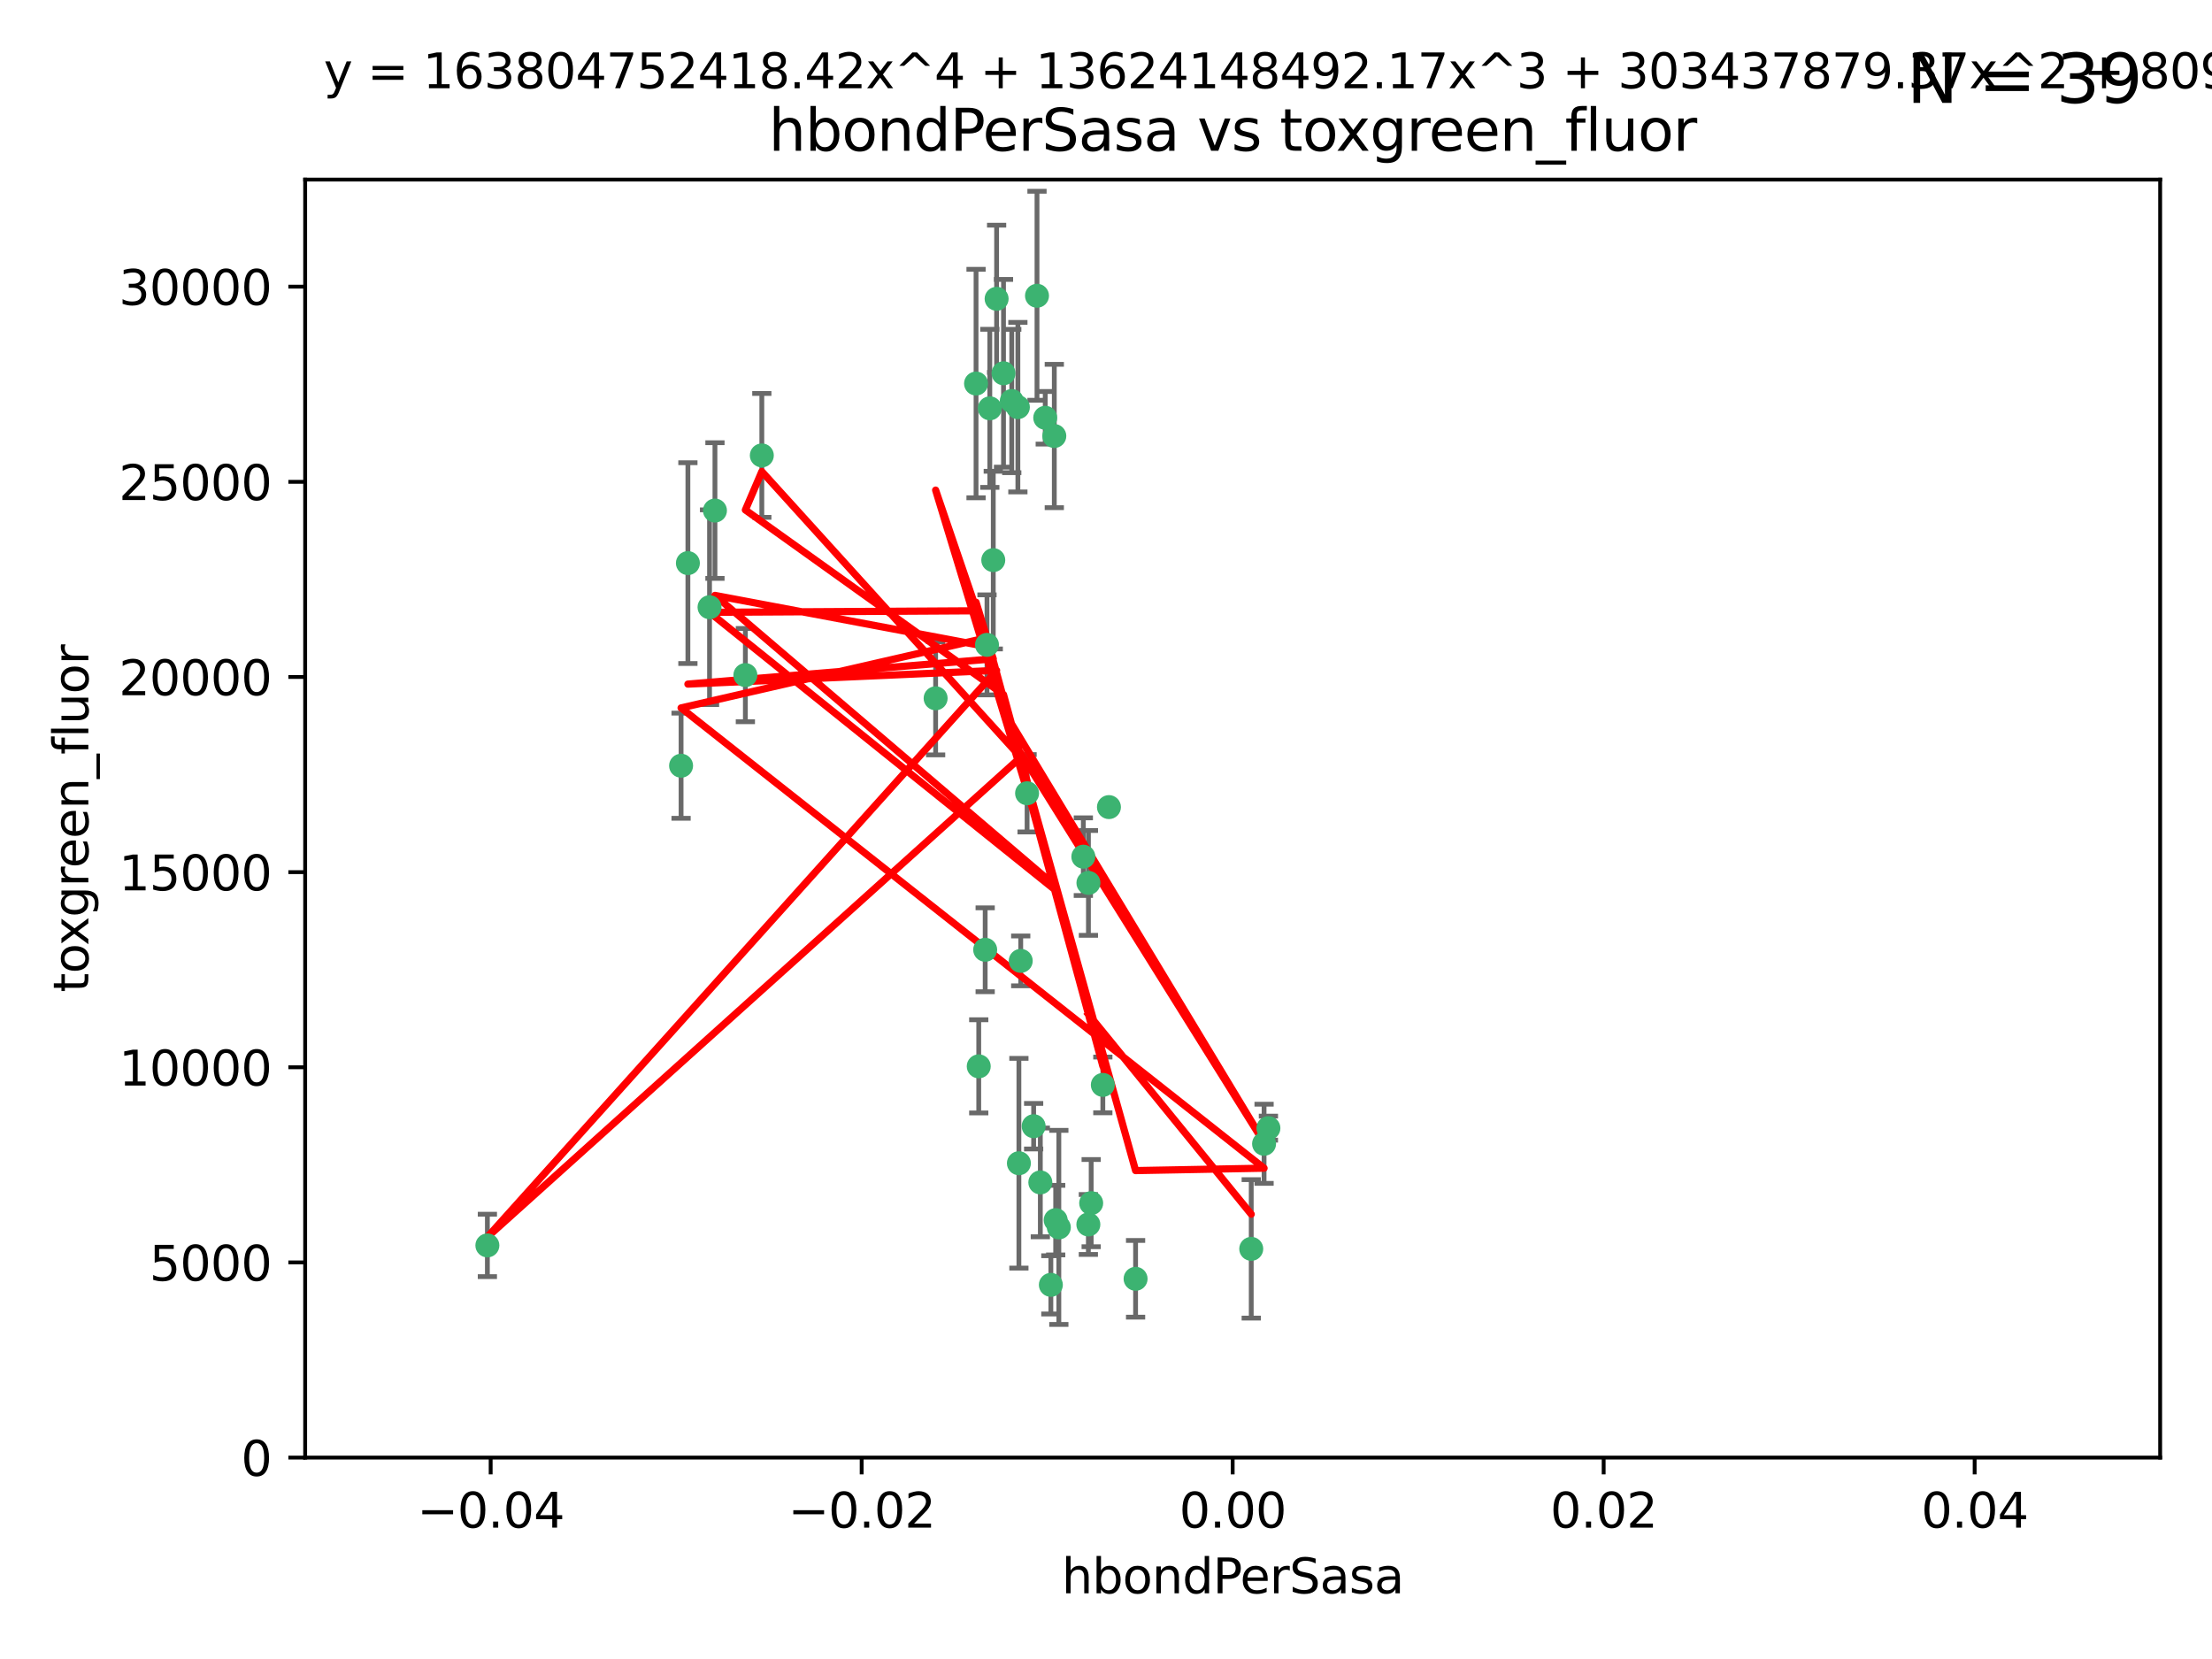<?xml version="1.0" encoding="utf-8" standalone="no"?>
<!DOCTYPE svg PUBLIC "-//W3C//DTD SVG 1.1//EN"
  "http://www.w3.org/Graphics/SVG/1.1/DTD/svg11.dtd">
<svg xmlns:xlink="http://www.w3.org/1999/xlink" width="460.8pt" height="345.6pt" viewBox="0 0 460.8 345.6" xmlns="http://www.w3.org/2000/svg" version="1.1">
 <defs>
  <style type="text/css">*{stroke-linejoin: round; stroke-linecap: butt}</style>
 </defs>
 <g id="figure_1">
  <g id="patch_1">
   <path d="M 0 345.6 
L 460.8 345.6 
L 460.8 0 
L 0 0 
z
" style="fill: #ffffff"/>
  </g>
  <g id="axes_1">
   <g id="patch_2">
    <path d="M 63.571 303.64 
L 450 303.64 
L 450 37.411 
L 63.571 37.411 
z
" style="fill: #ffffff"/>
   </g>
   <g id="PathCollection_1">
    <defs>
     <path id="m7dda0ffc7c" d="M 0 1.118 
C 0.297 1.118 0.581 1 0.791 0.791 
C 1 0.581 1.118 0.297 1.118 0 
C 1.118 -0.297 1 -0.581 0.791 -0.791 
C 0.581 -1 0.297 -1.118 0 -1.118 
C -0.297 -1.118 -0.581 -1 -0.791 -0.791 
C -1 -0.581 -1.118 -0.297 -1.118 0 
C -1.118 0.297 -1 0.581 -0.791 0.791 
C -0.581 1 -0.297 1.118 0 1.118 
z
" style="stroke: #3cb371"/>
    </defs>
    <g clip-path="url(#pcea9baaccf)">
     <use xlink:href="#m7dda0ffc7c" x="216.026" y="61.614" style="fill: #3cb371; stroke: #3cb371"/>
     <use xlink:href="#m7dda0ffc7c" x="219.631" y="90.829" style="fill: #3cb371; stroke: #3cb371"/>
     <use xlink:href="#m7dda0ffc7c" x="148.938" y="106.358" style="fill: #3cb371; stroke: #3cb371"/>
     <use xlink:href="#m7dda0ffc7c" x="206.196" y="85.062" style="fill: #3cb371; stroke: #3cb371"/>
     <use xlink:href="#m7dda0ffc7c" x="203.329" y="79.9" style="fill: #3cb371; stroke: #3cb371"/>
     <use xlink:href="#m7dda0ffc7c" x="217.743" y="87.031" style="fill: #3cb371; stroke: #3cb371"/>
     <use xlink:href="#m7dda0ffc7c" x="194.909" y="145.468" style="fill: #3cb371; stroke: #3cb371"/>
     <use xlink:href="#m7dda0ffc7c" x="206.916" y="116.682" style="fill: #3cb371; stroke: #3cb371"/>
     <use xlink:href="#m7dda0ffc7c" x="143.302" y="117.306" style="fill: #3cb371; stroke: #3cb371"/>
     <use xlink:href="#m7dda0ffc7c" x="207.613" y="62.244" style="fill: #3cb371; stroke: #3cb371"/>
     <use xlink:href="#m7dda0ffc7c" x="101.53" y="259.442" style="fill: #3cb371; stroke: #3cb371"/>
     <use xlink:href="#m7dda0ffc7c" x="212.637" y="200.168" style="fill: #3cb371; stroke: #3cb371"/>
     <use xlink:href="#m7dda0ffc7c" x="158.702" y="94.872" style="fill: #3cb371; stroke: #3cb371"/>
     <use xlink:href="#m7dda0ffc7c" x="155.275" y="140.634" style="fill: #3cb371; stroke: #3cb371"/>
     <use xlink:href="#m7dda0ffc7c" x="209.049" y="77.763" style="fill: #3cb371; stroke: #3cb371"/>
     <use xlink:href="#m7dda0ffc7c" x="213.96" y="165.251" style="fill: #3cb371; stroke: #3cb371"/>
     <use xlink:href="#m7dda0ffc7c" x="212.043" y="84.817" style="fill: #3cb371; stroke: #3cb371"/>
     <use xlink:href="#m7dda0ffc7c" x="210.768" y="83.54" style="fill: #3cb371; stroke: #3cb371"/>
     <use xlink:href="#m7dda0ffc7c" x="264.233" y="235.012" style="fill: #3cb371; stroke: #3cb371"/>
     <use xlink:href="#m7dda0ffc7c" x="212.255" y="242.324" style="fill: #3cb371; stroke: #3cb371"/>
     <use xlink:href="#m7dda0ffc7c" x="229.741" y="226.007" style="fill: #3cb371; stroke: #3cb371"/>
     <use xlink:href="#m7dda0ffc7c" x="205.231" y="197.854" style="fill: #3cb371; stroke: #3cb371"/>
     <use xlink:href="#m7dda0ffc7c" x="227.312" y="250.635" style="fill: #3cb371; stroke: #3cb371"/>
     <use xlink:href="#m7dda0ffc7c" x="225.679" y="178.461" style="fill: #3cb371; stroke: #3cb371"/>
     <use xlink:href="#m7dda0ffc7c" x="203.89" y="222.137" style="fill: #3cb371; stroke: #3cb371"/>
     <use xlink:href="#m7dda0ffc7c" x="147.809" y="126.494" style="fill: #3cb371; stroke: #3cb371"/>
     <use xlink:href="#m7dda0ffc7c" x="219.919" y="254.176" style="fill: #3cb371; stroke: #3cb371"/>
     <use xlink:href="#m7dda0ffc7c" x="216.72" y="246.318" style="fill: #3cb371; stroke: #3cb371"/>
     <use xlink:href="#m7dda0ffc7c" x="218.913" y="267.658" style="fill: #3cb371; stroke: #3cb371"/>
     <use xlink:href="#m7dda0ffc7c" x="205.609" y="134.337" style="fill: #3cb371; stroke: #3cb371"/>
     <use xlink:href="#m7dda0ffc7c" x="141.881" y="159.514" style="fill: #3cb371; stroke: #3cb371"/>
     <use xlink:href="#m7dda0ffc7c" x="263.33" y="238.271" style="fill: #3cb371; stroke: #3cb371"/>
     <use xlink:href="#m7dda0ffc7c" x="236.564" y="266.399" style="fill: #3cb371; stroke: #3cb371"/>
     <use xlink:href="#m7dda0ffc7c" x="215.327" y="234.61" style="fill: #3cb371; stroke: #3cb371"/>
     <use xlink:href="#m7dda0ffc7c" x="231.013" y="168.134" style="fill: #3cb371; stroke: #3cb371"/>
     <use xlink:href="#m7dda0ffc7c" x="220.577" y="255.69" style="fill: #3cb371; stroke: #3cb371"/>
     <use xlink:href="#m7dda0ffc7c" x="226.725" y="255.08" style="fill: #3cb371; stroke: #3cb371"/>
     <use xlink:href="#m7dda0ffc7c" x="260.656" y="260.159" style="fill: #3cb371; stroke: #3cb371"/>
     <use xlink:href="#m7dda0ffc7c" x="226.74" y="183.926" style="fill: #3cb371; stroke: #3cb371"/>
    </g>
   </g>
   <g id="matplotlib.axis_1">
    <g id="xtick_1">
     <g id="line2d_1">
      <defs>
       <path id="m7c6b066ab9" d="M 0 0 
L 0 3.5 
" style="stroke: #000000; stroke-width: 0.8"/>
      </defs>
      <g>
       <use xlink:href="#m7c6b066ab9" x="102.214" y="303.64" style="stroke: #000000; stroke-width: 0.8"/>
      </g>
     </g>
     <g id="text_1">
      <!-- −0.04 -->
      <g transform="translate(86.891 318.238)scale(0.1 -0.1)">
       <defs>
        <path id="DejaVuSans-2212" d="M 678 2272 
L 4684 2272 
L 4684 1741 
L 678 1741 
L 678 2272 
z
" transform="scale(0.016)"/>
        <path id="DejaVuSans-30" d="M 2034 4250 
Q 1547 4250 1301 3770 
Q 1056 3291 1056 2328 
Q 1056 1369 1301 889 
Q 1547 409 2034 409 
Q 2525 409 2770 889 
Q 3016 1369 3016 2328 
Q 3016 3291 2770 3770 
Q 2525 4250 2034 4250 
z
M 2034 4750 
Q 2819 4750 3233 4129 
Q 3647 3509 3647 2328 
Q 3647 1150 3233 529 
Q 2819 -91 2034 -91 
Q 1250 -91 836 529 
Q 422 1150 422 2328 
Q 422 3509 836 4129 
Q 1250 4750 2034 4750 
z
" transform="scale(0.016)"/>
        <path id="DejaVuSans-2e" d="M 684 794 
L 1344 794 
L 1344 0 
L 684 0 
L 684 794 
z
" transform="scale(0.016)"/>
        <path id="DejaVuSans-34" d="M 2419 4116 
L 825 1625 
L 2419 1625 
L 2419 4116 
z
M 2253 4666 
L 3047 4666 
L 3047 1625 
L 3713 1625 
L 3713 1100 
L 3047 1100 
L 3047 0 
L 2419 0 
L 2419 1100 
L 313 1100 
L 313 1709 
L 2253 4666 
z
" transform="scale(0.016)"/>
       </defs>
       <use xlink:href="#DejaVuSans-2212"/>
       <use xlink:href="#DejaVuSans-30" x="83.789"/>
       <use xlink:href="#DejaVuSans-2e" x="147.412"/>
       <use xlink:href="#DejaVuSans-30" x="179.199"/>
       <use xlink:href="#DejaVuSans-34" x="242.822"/>
      </g>
     </g>
    </g>
    <g id="xtick_2">
     <g id="line2d_2">
      <g>
       <use xlink:href="#m7c6b066ab9" x="179.5" y="303.64" style="stroke: #000000; stroke-width: 0.8"/>
      </g>
     </g>
     <g id="text_2">
      <!-- −0.02 -->
      <g transform="translate(164.177 318.238)scale(0.1 -0.1)">
       <defs>
        <path id="DejaVuSans-32" d="M 1228 531 
L 3431 531 
L 3431 0 
L 469 0 
L 469 531 
Q 828 903 1448 1529 
Q 2069 2156 2228 2338 
Q 2531 2678 2651 2914 
Q 2772 3150 2772 3378 
Q 2772 3750 2511 3984 
Q 2250 4219 1831 4219 
Q 1534 4219 1204 4116 
Q 875 4013 500 3803 
L 500 4441 
Q 881 4594 1212 4672 
Q 1544 4750 1819 4750 
Q 2544 4750 2975 4387 
Q 3406 4025 3406 3419 
Q 3406 3131 3298 2873 
Q 3191 2616 2906 2266 
Q 2828 2175 2409 1742 
Q 1991 1309 1228 531 
z
" transform="scale(0.016)"/>
       </defs>
       <use xlink:href="#DejaVuSans-2212"/>
       <use xlink:href="#DejaVuSans-30" x="83.789"/>
       <use xlink:href="#DejaVuSans-2e" x="147.412"/>
       <use xlink:href="#DejaVuSans-30" x="179.199"/>
       <use xlink:href="#DejaVuSans-32" x="242.822"/>
      </g>
     </g>
    </g>
    <g id="xtick_3">
     <g id="line2d_3">
      <g>
       <use xlink:href="#m7c6b066ab9" x="256.786" y="303.64" style="stroke: #000000; stroke-width: 0.8"/>
      </g>
     </g>
     <g id="text_3">
      <!-- 0.00 -->
      <g transform="translate(245.653 318.238)scale(0.1 -0.1)">
       <use xlink:href="#DejaVuSans-30"/>
       <use xlink:href="#DejaVuSans-2e" x="63.623"/>
       <use xlink:href="#DejaVuSans-30" x="95.41"/>
       <use xlink:href="#DejaVuSans-30" x="159.033"/>
      </g>
     </g>
    </g>
    <g id="xtick_4">
     <g id="line2d_4">
      <g>
       <use xlink:href="#m7c6b066ab9" x="334.071" y="303.64" style="stroke: #000000; stroke-width: 0.8"/>
      </g>
     </g>
     <g id="text_4">
      <!-- 0.02 -->
      <g transform="translate(322.939 318.238)scale(0.1 -0.1)">
       <use xlink:href="#DejaVuSans-30"/>
       <use xlink:href="#DejaVuSans-2e" x="63.623"/>
       <use xlink:href="#DejaVuSans-30" x="95.41"/>
       <use xlink:href="#DejaVuSans-32" x="159.033"/>
      </g>
     </g>
    </g>
    <g id="xtick_5">
     <g id="line2d_5">
      <g>
       <use xlink:href="#m7c6b066ab9" x="411.357" y="303.64" style="stroke: #000000; stroke-width: 0.8"/>
      </g>
     </g>
     <g id="text_5">
      <!-- 0.04 -->
      <g transform="translate(400.224 318.238)scale(0.1 -0.1)">
       <use xlink:href="#DejaVuSans-30"/>
       <use xlink:href="#DejaVuSans-2e" x="63.623"/>
       <use xlink:href="#DejaVuSans-30" x="95.41"/>
       <use xlink:href="#DejaVuSans-34" x="159.033"/>
      </g>
     </g>
    </g>
    <g id="text_6">
     <!-- hbondPerSasa -->
     <g transform="translate(221.168 331.917)scale(0.1 -0.1)">
      <defs>
       <path id="DejaVuSans-68" d="M 3513 2113 
L 3513 0 
L 2938 0 
L 2938 2094 
Q 2938 2591 2744 2837 
Q 2550 3084 2163 3084 
Q 1697 3084 1428 2787 
Q 1159 2491 1159 1978 
L 1159 0 
L 581 0 
L 581 4863 
L 1159 4863 
L 1159 2956 
Q 1366 3272 1645 3428 
Q 1925 3584 2291 3584 
Q 2894 3584 3203 3211 
Q 3513 2838 3513 2113 
z
" transform="scale(0.016)"/>
       <path id="DejaVuSans-62" d="M 3116 1747 
Q 3116 2381 2855 2742 
Q 2594 3103 2138 3103 
Q 1681 3103 1420 2742 
Q 1159 2381 1159 1747 
Q 1159 1113 1420 752 
Q 1681 391 2138 391 
Q 2594 391 2855 752 
Q 3116 1113 3116 1747 
z
M 1159 2969 
Q 1341 3281 1617 3432 
Q 1894 3584 2278 3584 
Q 2916 3584 3314 3078 
Q 3713 2572 3713 1747 
Q 3713 922 3314 415 
Q 2916 -91 2278 -91 
Q 1894 -91 1617 61 
Q 1341 213 1159 525 
L 1159 0 
L 581 0 
L 581 4863 
L 1159 4863 
L 1159 2969 
z
" transform="scale(0.016)"/>
       <path id="DejaVuSans-6f" d="M 1959 3097 
Q 1497 3097 1228 2736 
Q 959 2375 959 1747 
Q 959 1119 1226 758 
Q 1494 397 1959 397 
Q 2419 397 2687 759 
Q 2956 1122 2956 1747 
Q 2956 2369 2687 2733 
Q 2419 3097 1959 3097 
z
M 1959 3584 
Q 2709 3584 3137 3096 
Q 3566 2609 3566 1747 
Q 3566 888 3137 398 
Q 2709 -91 1959 -91 
Q 1206 -91 779 398 
Q 353 888 353 1747 
Q 353 2609 779 3096 
Q 1206 3584 1959 3584 
z
" transform="scale(0.016)"/>
       <path id="DejaVuSans-6e" d="M 3513 2113 
L 3513 0 
L 2938 0 
L 2938 2094 
Q 2938 2591 2744 2837 
Q 2550 3084 2163 3084 
Q 1697 3084 1428 2787 
Q 1159 2491 1159 1978 
L 1159 0 
L 581 0 
L 581 3500 
L 1159 3500 
L 1159 2956 
Q 1366 3272 1645 3428 
Q 1925 3584 2291 3584 
Q 2894 3584 3203 3211 
Q 3513 2838 3513 2113 
z
" transform="scale(0.016)"/>
       <path id="DejaVuSans-64" d="M 2906 2969 
L 2906 4863 
L 3481 4863 
L 3481 0 
L 2906 0 
L 2906 525 
Q 2725 213 2448 61 
Q 2172 -91 1784 -91 
Q 1150 -91 751 415 
Q 353 922 353 1747 
Q 353 2572 751 3078 
Q 1150 3584 1784 3584 
Q 2172 3584 2448 3432 
Q 2725 3281 2906 2969 
z
M 947 1747 
Q 947 1113 1208 752 
Q 1469 391 1925 391 
Q 2381 391 2643 752 
Q 2906 1113 2906 1747 
Q 2906 2381 2643 2742 
Q 2381 3103 1925 3103 
Q 1469 3103 1208 2742 
Q 947 2381 947 1747 
z
" transform="scale(0.016)"/>
       <path id="DejaVuSans-50" d="M 1259 4147 
L 1259 2394 
L 2053 2394 
Q 2494 2394 2734 2622 
Q 2975 2850 2975 3272 
Q 2975 3691 2734 3919 
Q 2494 4147 2053 4147 
L 1259 4147 
z
M 628 4666 
L 2053 4666 
Q 2838 4666 3239 4311 
Q 3641 3956 3641 3272 
Q 3641 2581 3239 2228 
Q 2838 1875 2053 1875 
L 1259 1875 
L 1259 0 
L 628 0 
L 628 4666 
z
" transform="scale(0.016)"/>
       <path id="DejaVuSans-65" d="M 3597 1894 
L 3597 1613 
L 953 1613 
Q 991 1019 1311 708 
Q 1631 397 2203 397 
Q 2534 397 2845 478 
Q 3156 559 3463 722 
L 3463 178 
Q 3153 47 2828 -22 
Q 2503 -91 2169 -91 
Q 1331 -91 842 396 
Q 353 884 353 1716 
Q 353 2575 817 3079 
Q 1281 3584 2069 3584 
Q 2775 3584 3186 3129 
Q 3597 2675 3597 1894 
z
M 3022 2063 
Q 3016 2534 2758 2815 
Q 2500 3097 2075 3097 
Q 1594 3097 1305 2825 
Q 1016 2553 972 2059 
L 3022 2063 
z
" transform="scale(0.016)"/>
       <path id="DejaVuSans-72" d="M 2631 2963 
Q 2534 3019 2420 3045 
Q 2306 3072 2169 3072 
Q 1681 3072 1420 2755 
Q 1159 2438 1159 1844 
L 1159 0 
L 581 0 
L 581 3500 
L 1159 3500 
L 1159 2956 
Q 1341 3275 1631 3429 
Q 1922 3584 2338 3584 
Q 2397 3584 2469 3576 
Q 2541 3569 2628 3553 
L 2631 2963 
z
" transform="scale(0.016)"/>
       <path id="DejaVuSans-53" d="M 3425 4513 
L 3425 3897 
Q 3066 4069 2747 4153 
Q 2428 4238 2131 4238 
Q 1616 4238 1336 4038 
Q 1056 3838 1056 3469 
Q 1056 3159 1242 3001 
Q 1428 2844 1947 2747 
L 2328 2669 
Q 3034 2534 3370 2195 
Q 3706 1856 3706 1288 
Q 3706 609 3251 259 
Q 2797 -91 1919 -91 
Q 1588 -91 1214 -16 
Q 841 59 441 206 
L 441 856 
Q 825 641 1194 531 
Q 1563 422 1919 422 
Q 2459 422 2753 634 
Q 3047 847 3047 1241 
Q 3047 1584 2836 1778 
Q 2625 1972 2144 2069 
L 1759 2144 
Q 1053 2284 737 2584 
Q 422 2884 422 3419 
Q 422 4038 858 4394 
Q 1294 4750 2059 4750 
Q 2388 4750 2728 4690 
Q 3069 4631 3425 4513 
z
" transform="scale(0.016)"/>
       <path id="DejaVuSans-61" d="M 2194 1759 
Q 1497 1759 1228 1600 
Q 959 1441 959 1056 
Q 959 750 1161 570 
Q 1363 391 1709 391 
Q 2188 391 2477 730 
Q 2766 1069 2766 1631 
L 2766 1759 
L 2194 1759 
z
M 3341 1997 
L 3341 0 
L 2766 0 
L 2766 531 
Q 2569 213 2275 61 
Q 1981 -91 1556 -91 
Q 1019 -91 701 211 
Q 384 513 384 1019 
Q 384 1609 779 1909 
Q 1175 2209 1959 2209 
L 2766 2209 
L 2766 2266 
Q 2766 2663 2505 2880 
Q 2244 3097 1772 3097 
Q 1472 3097 1187 3025 
Q 903 2953 641 2809 
L 641 3341 
Q 956 3463 1253 3523 
Q 1550 3584 1831 3584 
Q 2591 3584 2966 3190 
Q 3341 2797 3341 1997 
z
" transform="scale(0.016)"/>
       <path id="DejaVuSans-73" d="M 2834 3397 
L 2834 2853 
Q 2591 2978 2328 3040 
Q 2066 3103 1784 3103 
Q 1356 3103 1142 2972 
Q 928 2841 928 2578 
Q 928 2378 1081 2264 
Q 1234 2150 1697 2047 
L 1894 2003 
Q 2506 1872 2764 1633 
Q 3022 1394 3022 966 
Q 3022 478 2636 193 
Q 2250 -91 1575 -91 
Q 1294 -91 989 -36 
Q 684 19 347 128 
L 347 722 
Q 666 556 975 473 
Q 1284 391 1588 391 
Q 1994 391 2212 530 
Q 2431 669 2431 922 
Q 2431 1156 2273 1281 
Q 2116 1406 1581 1522 
L 1381 1569 
Q 847 1681 609 1914 
Q 372 2147 372 2553 
Q 372 3047 722 3315 
Q 1072 3584 1716 3584 
Q 2034 3584 2315 3537 
Q 2597 3491 2834 3397 
z
" transform="scale(0.016)"/>
      </defs>
      <use xlink:href="#DejaVuSans-68"/>
      <use xlink:href="#DejaVuSans-62" x="63.379"/>
      <use xlink:href="#DejaVuSans-6f" x="126.855"/>
      <use xlink:href="#DejaVuSans-6e" x="188.037"/>
      <use xlink:href="#DejaVuSans-64" x="251.416"/>
      <use xlink:href="#DejaVuSans-50" x="314.893"/>
      <use xlink:href="#DejaVuSans-65" x="371.57"/>
      <use xlink:href="#DejaVuSans-72" x="433.094"/>
      <use xlink:href="#DejaVuSans-53" x="474.207"/>
      <use xlink:href="#DejaVuSans-61" x="537.684"/>
      <use xlink:href="#DejaVuSans-73" x="598.963"/>
      <use xlink:href="#DejaVuSans-61" x="651.062"/>
     </g>
    </g>
   </g>
   <g id="matplotlib.axis_2">
    <g id="ytick_1">
     <g id="line2d_6">
      <defs>
       <path id="md9ea3f366a" d="M 0 0 
L -3.5 0 
" style="stroke: #000000; stroke-width: 0.8"/>
      </defs>
      <g>
       <use xlink:href="#md9ea3f366a" x="63.571" y="303.64" style="stroke: #000000; stroke-width: 0.8"/>
      </g>
     </g>
     <g id="text_7">
      <!-- 0 -->
      <g transform="translate(50.209 307.439)scale(0.1 -0.1)">
       <use xlink:href="#DejaVuSans-30"/>
      </g>
     </g>
    </g>
    <g id="ytick_2">
     <g id="line2d_7">
      <g>
       <use xlink:href="#md9ea3f366a" x="63.571" y="262.986" style="stroke: #000000; stroke-width: 0.8"/>
      </g>
     </g>
     <g id="text_8">
      <!-- 5000 -->
      <g transform="translate(31.121 266.786)scale(0.1 -0.1)">
       <defs>
        <path id="DejaVuSans-35" d="M 691 4666 
L 3169 4666 
L 3169 4134 
L 1269 4134 
L 1269 2991 
Q 1406 3038 1543 3061 
Q 1681 3084 1819 3084 
Q 2600 3084 3056 2656 
Q 3513 2228 3513 1497 
Q 3513 744 3044 326 
Q 2575 -91 1722 -91 
Q 1428 -91 1123 -41 
Q 819 9 494 109 
L 494 744 
Q 775 591 1075 516 
Q 1375 441 1709 441 
Q 2250 441 2565 725 
Q 2881 1009 2881 1497 
Q 2881 1984 2565 2268 
Q 2250 2553 1709 2553 
Q 1456 2553 1204 2497 
Q 953 2441 691 2322 
L 691 4666 
z
" transform="scale(0.016)"/>
       </defs>
       <use xlink:href="#DejaVuSans-35"/>
       <use xlink:href="#DejaVuSans-30" x="63.623"/>
       <use xlink:href="#DejaVuSans-30" x="127.246"/>
       <use xlink:href="#DejaVuSans-30" x="190.869"/>
      </g>
     </g>
    </g>
    <g id="ytick_3">
     <g id="line2d_8">
      <g>
       <use xlink:href="#md9ea3f366a" x="63.571" y="222.333" style="stroke: #000000; stroke-width: 0.8"/>
      </g>
     </g>
     <g id="text_9">
      <!-- 10000 -->
      <g transform="translate(24.759 226.132)scale(0.1 -0.1)">
       <defs>
        <path id="DejaVuSans-31" d="M 794 531 
L 1825 531 
L 1825 4091 
L 703 3866 
L 703 4441 
L 1819 4666 
L 2450 4666 
L 2450 531 
L 3481 531 
L 3481 0 
L 794 0 
L 794 531 
z
" transform="scale(0.016)"/>
       </defs>
       <use xlink:href="#DejaVuSans-31"/>
       <use xlink:href="#DejaVuSans-30" x="63.623"/>
       <use xlink:href="#DejaVuSans-30" x="127.246"/>
       <use xlink:href="#DejaVuSans-30" x="190.869"/>
       <use xlink:href="#DejaVuSans-30" x="254.492"/>
      </g>
     </g>
    </g>
    <g id="ytick_4">
     <g id="line2d_9">
      <g>
       <use xlink:href="#md9ea3f366a" x="63.571" y="181.679" style="stroke: #000000; stroke-width: 0.8"/>
      </g>
     </g>
     <g id="text_10">
      <!-- 15000 -->
      <g transform="translate(24.759 185.478)scale(0.1 -0.1)">
       <use xlink:href="#DejaVuSans-31"/>
       <use xlink:href="#DejaVuSans-35" x="63.623"/>
       <use xlink:href="#DejaVuSans-30" x="127.246"/>
       <use xlink:href="#DejaVuSans-30" x="190.869"/>
       <use xlink:href="#DejaVuSans-30" x="254.492"/>
      </g>
     </g>
    </g>
    <g id="ytick_5">
     <g id="line2d_10">
      <g>
       <use xlink:href="#md9ea3f366a" x="63.571" y="141.026" style="stroke: #000000; stroke-width: 0.8"/>
      </g>
     </g>
     <g id="text_11">
      <!-- 20000 -->
      <g transform="translate(24.759 144.825)scale(0.1 -0.1)">
       <use xlink:href="#DejaVuSans-32"/>
       <use xlink:href="#DejaVuSans-30" x="63.623"/>
       <use xlink:href="#DejaVuSans-30" x="127.246"/>
       <use xlink:href="#DejaVuSans-30" x="190.869"/>
       <use xlink:href="#DejaVuSans-30" x="254.492"/>
      </g>
     </g>
    </g>
    <g id="ytick_6">
     <g id="line2d_11">
      <g>
       <use xlink:href="#md9ea3f366a" x="63.571" y="100.372" style="stroke: #000000; stroke-width: 0.8"/>
      </g>
     </g>
     <g id="text_12">
      <!-- 25000 -->
      <g transform="translate(24.759 104.171)scale(0.1 -0.1)">
       <use xlink:href="#DejaVuSans-32"/>
       <use xlink:href="#DejaVuSans-35" x="63.623"/>
       <use xlink:href="#DejaVuSans-30" x="127.246"/>
       <use xlink:href="#DejaVuSans-30" x="190.869"/>
       <use xlink:href="#DejaVuSans-30" x="254.492"/>
      </g>
     </g>
    </g>
    <g id="ytick_7">
     <g id="line2d_12">
      <g>
       <use xlink:href="#md9ea3f366a" x="63.571" y="59.718" style="stroke: #000000; stroke-width: 0.8"/>
      </g>
     </g>
     <g id="text_13">
      <!-- 30000 -->
      <g transform="translate(24.759 63.518)scale(0.1 -0.1)">
       <defs>
        <path id="DejaVuSans-33" d="M 2597 2516 
Q 3050 2419 3304 2112 
Q 3559 1806 3559 1356 
Q 3559 666 3084 287 
Q 2609 -91 1734 -91 
Q 1441 -91 1130 -33 
Q 819 25 488 141 
L 488 750 
Q 750 597 1062 519 
Q 1375 441 1716 441 
Q 2309 441 2620 675 
Q 2931 909 2931 1356 
Q 2931 1769 2642 2001 
Q 2353 2234 1838 2234 
L 1294 2234 
L 1294 2753 
L 1863 2753 
Q 2328 2753 2575 2939 
Q 2822 3125 2822 3475 
Q 2822 3834 2567 4026 
Q 2313 4219 1838 4219 
Q 1578 4219 1281 4162 
Q 984 4106 628 3988 
L 628 4550 
Q 988 4650 1302 4700 
Q 1616 4750 1894 4750 
Q 2613 4750 3031 4423 
Q 3450 4097 3450 3541 
Q 3450 3153 3228 2886 
Q 3006 2619 2597 2516 
z
" transform="scale(0.016)"/>
       </defs>
       <use xlink:href="#DejaVuSans-33"/>
       <use xlink:href="#DejaVuSans-30" x="63.623"/>
       <use xlink:href="#DejaVuSans-30" x="127.246"/>
       <use xlink:href="#DejaVuSans-30" x="190.869"/>
       <use xlink:href="#DejaVuSans-30" x="254.492"/>
      </g>
     </g>
    </g>
    <g id="text_14">
     <!-- toxgreen_fluor -->
     <g transform="translate(18.401 206.72)rotate(-90)scale(0.1 -0.1)">
      <defs>
       <path id="DejaVuSans-74" d="M 1172 4494 
L 1172 3500 
L 2356 3500 
L 2356 3053 
L 1172 3053 
L 1172 1153 
Q 1172 725 1289 603 
Q 1406 481 1766 481 
L 2356 481 
L 2356 0 
L 1766 0 
Q 1100 0 847 248 
Q 594 497 594 1153 
L 594 3053 
L 172 3053 
L 172 3500 
L 594 3500 
L 594 4494 
L 1172 4494 
z
" transform="scale(0.016)"/>
       <path id="DejaVuSans-78" d="M 3513 3500 
L 2247 1797 
L 3578 0 
L 2900 0 
L 1881 1375 
L 863 0 
L 184 0 
L 1544 1831 
L 300 3500 
L 978 3500 
L 1906 2253 
L 2834 3500 
L 3513 3500 
z
" transform="scale(0.016)"/>
       <path id="DejaVuSans-67" d="M 2906 1791 
Q 2906 2416 2648 2759 
Q 2391 3103 1925 3103 
Q 1463 3103 1205 2759 
Q 947 2416 947 1791 
Q 947 1169 1205 825 
Q 1463 481 1925 481 
Q 2391 481 2648 825 
Q 2906 1169 2906 1791 
z
M 3481 434 
Q 3481 -459 3084 -895 
Q 2688 -1331 1869 -1331 
Q 1566 -1331 1297 -1286 
Q 1028 -1241 775 -1147 
L 775 -588 
Q 1028 -725 1275 -790 
Q 1522 -856 1778 -856 
Q 2344 -856 2625 -561 
Q 2906 -266 2906 331 
L 2906 616 
Q 2728 306 2450 153 
Q 2172 0 1784 0 
Q 1141 0 747 490 
Q 353 981 353 1791 
Q 353 2603 747 3093 
Q 1141 3584 1784 3584 
Q 2172 3584 2450 3431 
Q 2728 3278 2906 2969 
L 2906 3500 
L 3481 3500 
L 3481 434 
z
" transform="scale(0.016)"/>
       <path id="DejaVuSans-5f" d="M 3263 -1063 
L 3263 -1509 
L -63 -1509 
L -63 -1063 
L 3263 -1063 
z
" transform="scale(0.016)"/>
       <path id="DejaVuSans-66" d="M 2375 4863 
L 2375 4384 
L 1825 4384 
Q 1516 4384 1395 4259 
Q 1275 4134 1275 3809 
L 1275 3500 
L 2222 3500 
L 2222 3053 
L 1275 3053 
L 1275 0 
L 697 0 
L 697 3053 
L 147 3053 
L 147 3500 
L 697 3500 
L 697 3744 
Q 697 4328 969 4595 
Q 1241 4863 1831 4863 
L 2375 4863 
z
" transform="scale(0.016)"/>
       <path id="DejaVuSans-6c" d="M 603 4863 
L 1178 4863 
L 1178 0 
L 603 0 
L 603 4863 
z
" transform="scale(0.016)"/>
       <path id="DejaVuSans-75" d="M 544 1381 
L 544 3500 
L 1119 3500 
L 1119 1403 
Q 1119 906 1312 657 
Q 1506 409 1894 409 
Q 2359 409 2629 706 
Q 2900 1003 2900 1516 
L 2900 3500 
L 3475 3500 
L 3475 0 
L 2900 0 
L 2900 538 
Q 2691 219 2414 64 
Q 2138 -91 1772 -91 
Q 1169 -91 856 284 
Q 544 659 544 1381 
z
M 1991 3584 
L 1991 3584 
z
" transform="scale(0.016)"/>
      </defs>
      <use xlink:href="#DejaVuSans-74"/>
      <use xlink:href="#DejaVuSans-6f" x="39.209"/>
      <use xlink:href="#DejaVuSans-78" x="97.266"/>
      <use xlink:href="#DejaVuSans-67" x="156.445"/>
      <use xlink:href="#DejaVuSans-72" x="219.922"/>
      <use xlink:href="#DejaVuSans-65" x="258.785"/>
      <use xlink:href="#DejaVuSans-65" x="320.309"/>
      <use xlink:href="#DejaVuSans-6e" x="381.832"/>
      <use xlink:href="#DejaVuSans-5f" x="445.211"/>
      <use xlink:href="#DejaVuSans-66" x="495.211"/>
      <use xlink:href="#DejaVuSans-6c" x="530.416"/>
      <use xlink:href="#DejaVuSans-75" x="558.199"/>
      <use xlink:href="#DejaVuSans-6f" x="621.578"/>
      <use xlink:href="#DejaVuSans-72" x="682.76"/>
     </g>
    </g>
   </g>
   <g id="LineCollection_1">
    <path d="M 216.026 83.38 
L 216.026 39.848 
" clip-path="url(#pcea9baaccf)" style="fill: none; stroke: #696969"/>
    <path d="M 219.631 105.759 
L 219.631 75.9 
" clip-path="url(#pcea9baaccf)" style="fill: none; stroke: #696969"/>
    <path d="M 148.938 120.489 
L 148.938 92.227 
" clip-path="url(#pcea9baaccf)" style="fill: none; stroke: #696969"/>
    <path d="M 206.196 101.528 
L 206.196 68.595 
" clip-path="url(#pcea9baaccf)" style="fill: none; stroke: #696969"/>
    <path d="M 203.329 103.698 
L 203.329 56.102 
" clip-path="url(#pcea9baaccf)" style="fill: none; stroke: #696969"/>
    <path d="M 217.743 92.506 
L 217.743 81.557 
" clip-path="url(#pcea9baaccf)" style="fill: none; stroke: #696969"/>
    <path d="M 194.909 157.254 
L 194.909 133.683 
" clip-path="url(#pcea9baaccf)" style="fill: none; stroke: #696969"/>
    <path d="M 206.916 135.19 
L 206.916 98.175 
" clip-path="url(#pcea9baaccf)" style="fill: none; stroke: #696969"/>
    <path d="M 143.302 138.218 
L 143.302 96.393 
" clip-path="url(#pcea9baaccf)" style="fill: none; stroke: #696969"/>
    <path d="M 207.613 77.579 
L 207.613 46.91 
" clip-path="url(#pcea9baaccf)" style="fill: none; stroke: #696969"/>
    <path d="M 101.53 265.941 
L 101.53 252.944 
" clip-path="url(#pcea9baaccf)" style="fill: none; stroke: #696969"/>
    <path d="M 212.637 205.359 
L 212.637 194.977 
" clip-path="url(#pcea9baaccf)" style="fill: none; stroke: #696969"/>
    <path d="M 158.702 107.775 
L 158.702 81.969 
" clip-path="url(#pcea9baaccf)" style="fill: none; stroke: #696969"/>
    <path d="M 155.275 150.349 
L 155.275 130.92 
" clip-path="url(#pcea9baaccf)" style="fill: none; stroke: #696969"/>
    <path d="M 209.049 97.317 
L 209.049 58.209 
" clip-path="url(#pcea9baaccf)" style="fill: none; stroke: #696969"/>
    <path d="M 213.96 173.31 
L 213.96 157.193 
" clip-path="url(#pcea9baaccf)" style="fill: none; stroke: #696969"/>
    <path d="M 212.043 102.476 
L 212.043 67.157 
" clip-path="url(#pcea9baaccf)" style="fill: none; stroke: #696969"/>
    <path d="M 210.768 98.468 
L 210.768 68.613 
" clip-path="url(#pcea9baaccf)" style="fill: none; stroke: #696969"/>
    <path d="M 264.233 237.516 
L 264.233 232.507 
" clip-path="url(#pcea9baaccf)" style="fill: none; stroke: #696969"/>
    <path d="M 212.255 264.166 
L 212.255 220.481 
" clip-path="url(#pcea9baaccf)" style="fill: none; stroke: #696969"/>
    <path d="M 229.741 231.811 
L 229.741 220.203 
" clip-path="url(#pcea9baaccf)" style="fill: none; stroke: #696969"/>
    <path d="M 205.231 206.59 
L 205.231 189.118 
" clip-path="url(#pcea9baaccf)" style="fill: none; stroke: #696969"/>
    <path d="M 227.312 259.717 
L 227.312 241.553 
" clip-path="url(#pcea9baaccf)" style="fill: none; stroke: #696969"/>
    <path d="M 225.679 186.549 
L 225.679 170.372 
" clip-path="url(#pcea9baaccf)" style="fill: none; stroke: #696969"/>
    <path d="M 203.89 231.84 
L 203.89 212.434 
" clip-path="url(#pcea9baaccf)" style="fill: none; stroke: #696969"/>
    <path d="M 147.809 146.774 
L 147.809 106.214 
" clip-path="url(#pcea9baaccf)" style="fill: none; stroke: #696969"/>
    <path d="M 219.919 261.425 
L 219.919 246.927 
" clip-path="url(#pcea9baaccf)" style="fill: none; stroke: #696969"/>
    <path d="M 216.72 257.644 
L 216.72 234.991 
" clip-path="url(#pcea9baaccf)" style="fill: none; stroke: #696969"/>
    <path d="M 218.913 273.726 
L 218.913 261.589 
" clip-path="url(#pcea9baaccf)" style="fill: none; stroke: #696969"/>
    <path d="M 205.609 144.76 
L 205.609 123.915 
" clip-path="url(#pcea9baaccf)" style="fill: none; stroke: #696969"/>
    <path d="M 141.881 170.467 
L 141.881 148.56 
" clip-path="url(#pcea9baaccf)" style="fill: none; stroke: #696969"/>
    <path d="M 263.33 246.513 
L 263.33 230.028 
" clip-path="url(#pcea9baaccf)" style="fill: none; stroke: #696969"/>
    <path d="M 236.564 274.385 
L 236.564 258.414 
" clip-path="url(#pcea9baaccf)" style="fill: none; stroke: #696969"/>
    <path d="M 215.327 239.354 
L 215.327 229.865 
" clip-path="url(#pcea9baaccf)" style="fill: none; stroke: #696969"/>
    <path d="M 231.013 168.892 
L 231.013 167.376 
" clip-path="url(#pcea9baaccf)" style="fill: none; stroke: #696969"/>
    <path d="M 220.577 275.904 
L 220.577 235.477 
" clip-path="url(#pcea9baaccf)" style="fill: none; stroke: #696969"/>
    <path d="M 226.725 261.323 
L 226.725 248.837 
" clip-path="url(#pcea9baaccf)" style="fill: none; stroke: #696969"/>
    <path d="M 260.656 274.58 
L 260.656 245.738 
" clip-path="url(#pcea9baaccf)" style="fill: none; stroke: #696969"/>
    <path d="M 226.74 194.845 
L 226.74 173.007 
" clip-path="url(#pcea9baaccf)" style="fill: none; stroke: #696969"/>
   </g>
   <g id="line2d_13">
    <defs>
     <path id="m6b3e580ad3" d="M 2 0 
L -2 -0 
" style="stroke: #696969"/>
    </defs>
    <g clip-path="url(#pcea9baaccf)">
     <use xlink:href="#m6b3e580ad3" x="216.026" y="83.38" style="fill: #696969; stroke: #696969"/>
     <use xlink:href="#m6b3e580ad3" x="219.631" y="105.759" style="fill: #696969; stroke: #696969"/>
     <use xlink:href="#m6b3e580ad3" x="148.938" y="120.489" style="fill: #696969; stroke: #696969"/>
     <use xlink:href="#m6b3e580ad3" x="206.196" y="101.528" style="fill: #696969; stroke: #696969"/>
     <use xlink:href="#m6b3e580ad3" x="203.329" y="103.698" style="fill: #696969; stroke: #696969"/>
     <use xlink:href="#m6b3e580ad3" x="217.743" y="92.506" style="fill: #696969; stroke: #696969"/>
     <use xlink:href="#m6b3e580ad3" x="194.909" y="157.254" style="fill: #696969; stroke: #696969"/>
     <use xlink:href="#m6b3e580ad3" x="206.916" y="135.19" style="fill: #696969; stroke: #696969"/>
     <use xlink:href="#m6b3e580ad3" x="143.302" y="138.218" style="fill: #696969; stroke: #696969"/>
     <use xlink:href="#m6b3e580ad3" x="207.613" y="77.579" style="fill: #696969; stroke: #696969"/>
     <use xlink:href="#m6b3e580ad3" x="101.53" y="265.941" style="fill: #696969; stroke: #696969"/>
     <use xlink:href="#m6b3e580ad3" x="212.637" y="205.359" style="fill: #696969; stroke: #696969"/>
     <use xlink:href="#m6b3e580ad3" x="158.702" y="107.775" style="fill: #696969; stroke: #696969"/>
     <use xlink:href="#m6b3e580ad3" x="155.275" y="150.349" style="fill: #696969; stroke: #696969"/>
     <use xlink:href="#m6b3e580ad3" x="209.049" y="97.317" style="fill: #696969; stroke: #696969"/>
     <use xlink:href="#m6b3e580ad3" x="213.96" y="173.31" style="fill: #696969; stroke: #696969"/>
     <use xlink:href="#m6b3e580ad3" x="212.043" y="102.476" style="fill: #696969; stroke: #696969"/>
     <use xlink:href="#m6b3e580ad3" x="210.768" y="98.468" style="fill: #696969; stroke: #696969"/>
     <use xlink:href="#m6b3e580ad3" x="264.233" y="237.516" style="fill: #696969; stroke: #696969"/>
     <use xlink:href="#m6b3e580ad3" x="212.255" y="264.166" style="fill: #696969; stroke: #696969"/>
     <use xlink:href="#m6b3e580ad3" x="229.741" y="231.811" style="fill: #696969; stroke: #696969"/>
     <use xlink:href="#m6b3e580ad3" x="205.231" y="206.59" style="fill: #696969; stroke: #696969"/>
     <use xlink:href="#m6b3e580ad3" x="227.312" y="259.717" style="fill: #696969; stroke: #696969"/>
     <use xlink:href="#m6b3e580ad3" x="225.679" y="186.549" style="fill: #696969; stroke: #696969"/>
     <use xlink:href="#m6b3e580ad3" x="203.89" y="231.84" style="fill: #696969; stroke: #696969"/>
     <use xlink:href="#m6b3e580ad3" x="147.809" y="146.774" style="fill: #696969; stroke: #696969"/>
     <use xlink:href="#m6b3e580ad3" x="219.919" y="261.425" style="fill: #696969; stroke: #696969"/>
     <use xlink:href="#m6b3e580ad3" x="216.72" y="257.644" style="fill: #696969; stroke: #696969"/>
     <use xlink:href="#m6b3e580ad3" x="218.913" y="273.726" style="fill: #696969; stroke: #696969"/>
     <use xlink:href="#m6b3e580ad3" x="205.609" y="144.76" style="fill: #696969; stroke: #696969"/>
     <use xlink:href="#m6b3e580ad3" x="141.881" y="170.467" style="fill: #696969; stroke: #696969"/>
     <use xlink:href="#m6b3e580ad3" x="263.33" y="246.513" style="fill: #696969; stroke: #696969"/>
     <use xlink:href="#m6b3e580ad3" x="236.564" y="274.385" style="fill: #696969; stroke: #696969"/>
     <use xlink:href="#m6b3e580ad3" x="215.327" y="239.354" style="fill: #696969; stroke: #696969"/>
     <use xlink:href="#m6b3e580ad3" x="231.013" y="168.892" style="fill: #696969; stroke: #696969"/>
     <use xlink:href="#m6b3e580ad3" x="220.577" y="275.904" style="fill: #696969; stroke: #696969"/>
     <use xlink:href="#m6b3e580ad3" x="226.725" y="261.323" style="fill: #696969; stroke: #696969"/>
     <use xlink:href="#m6b3e580ad3" x="260.656" y="274.58" style="fill: #696969; stroke: #696969"/>
     <use xlink:href="#m6b3e580ad3" x="226.74" y="194.845" style="fill: #696969; stroke: #696969"/>
    </g>
   </g>
   <g id="line2d_14">
    <g clip-path="url(#pcea9baaccf)">
     <use xlink:href="#m6b3e580ad3" x="216.026" y="39.848" style="fill: #696969; stroke: #696969"/>
     <use xlink:href="#m6b3e580ad3" x="219.631" y="75.9" style="fill: #696969; stroke: #696969"/>
     <use xlink:href="#m6b3e580ad3" x="148.938" y="92.227" style="fill: #696969; stroke: #696969"/>
     <use xlink:href="#m6b3e580ad3" x="206.196" y="68.595" style="fill: #696969; stroke: #696969"/>
     <use xlink:href="#m6b3e580ad3" x="203.329" y="56.102" style="fill: #696969; stroke: #696969"/>
     <use xlink:href="#m6b3e580ad3" x="217.743" y="81.557" style="fill: #696969; stroke: #696969"/>
     <use xlink:href="#m6b3e580ad3" x="194.909" y="133.683" style="fill: #696969; stroke: #696969"/>
     <use xlink:href="#m6b3e580ad3" x="206.916" y="98.175" style="fill: #696969; stroke: #696969"/>
     <use xlink:href="#m6b3e580ad3" x="143.302" y="96.393" style="fill: #696969; stroke: #696969"/>
     <use xlink:href="#m6b3e580ad3" x="207.613" y="46.91" style="fill: #696969; stroke: #696969"/>
     <use xlink:href="#m6b3e580ad3" x="101.53" y="252.944" style="fill: #696969; stroke: #696969"/>
     <use xlink:href="#m6b3e580ad3" x="212.637" y="194.977" style="fill: #696969; stroke: #696969"/>
     <use xlink:href="#m6b3e580ad3" x="158.702" y="81.969" style="fill: #696969; stroke: #696969"/>
     <use xlink:href="#m6b3e580ad3" x="155.275" y="130.92" style="fill: #696969; stroke: #696969"/>
     <use xlink:href="#m6b3e580ad3" x="209.049" y="58.209" style="fill: #696969; stroke: #696969"/>
     <use xlink:href="#m6b3e580ad3" x="213.96" y="157.193" style="fill: #696969; stroke: #696969"/>
     <use xlink:href="#m6b3e580ad3" x="212.043" y="67.157" style="fill: #696969; stroke: #696969"/>
     <use xlink:href="#m6b3e580ad3" x="210.768" y="68.613" style="fill: #696969; stroke: #696969"/>
     <use xlink:href="#m6b3e580ad3" x="264.233" y="232.507" style="fill: #696969; stroke: #696969"/>
     <use xlink:href="#m6b3e580ad3" x="212.255" y="220.481" style="fill: #696969; stroke: #696969"/>
     <use xlink:href="#m6b3e580ad3" x="229.741" y="220.203" style="fill: #696969; stroke: #696969"/>
     <use xlink:href="#m6b3e580ad3" x="205.231" y="189.118" style="fill: #696969; stroke: #696969"/>
     <use xlink:href="#m6b3e580ad3" x="227.312" y="241.553" style="fill: #696969; stroke: #696969"/>
     <use xlink:href="#m6b3e580ad3" x="225.679" y="170.372" style="fill: #696969; stroke: #696969"/>
     <use xlink:href="#m6b3e580ad3" x="203.89" y="212.434" style="fill: #696969; stroke: #696969"/>
     <use xlink:href="#m6b3e580ad3" x="147.809" y="106.214" style="fill: #696969; stroke: #696969"/>
     <use xlink:href="#m6b3e580ad3" x="219.919" y="246.927" style="fill: #696969; stroke: #696969"/>
     <use xlink:href="#m6b3e580ad3" x="216.72" y="234.991" style="fill: #696969; stroke: #696969"/>
     <use xlink:href="#m6b3e580ad3" x="218.913" y="261.589" style="fill: #696969; stroke: #696969"/>
     <use xlink:href="#m6b3e580ad3" x="205.609" y="123.915" style="fill: #696969; stroke: #696969"/>
     <use xlink:href="#m6b3e580ad3" x="141.881" y="148.56" style="fill: #696969; stroke: #696969"/>
     <use xlink:href="#m6b3e580ad3" x="263.33" y="230.028" style="fill: #696969; stroke: #696969"/>
     <use xlink:href="#m6b3e580ad3" x="236.564" y="258.414" style="fill: #696969; stroke: #696969"/>
     <use xlink:href="#m6b3e580ad3" x="215.327" y="229.865" style="fill: #696969; stroke: #696969"/>
     <use xlink:href="#m6b3e580ad3" x="231.013" y="167.376" style="fill: #696969; stroke: #696969"/>
     <use xlink:href="#m6b3e580ad3" x="220.577" y="235.477" style="fill: #696969; stroke: #696969"/>
     <use xlink:href="#m6b3e580ad3" x="226.725" y="248.837" style="fill: #696969; stroke: #696969"/>
     <use xlink:href="#m6b3e580ad3" x="260.656" y="245.738" style="fill: #696969; stroke: #696969"/>
     <use xlink:href="#m6b3e580ad3" x="226.74" y="173.007" style="fill: #696969; stroke: #696969"/>
    </g>
   </g>
   <g id="line2d_15">
    <path d="M 216.026 170.522 
L 219.631 184.364 
L 148.938 124.03 
L 206.196 134.814 
L 203.329 125.455 
L 217.743 177.101 
L 194.909 102.102 
L 206.916 137.255 
L 143.302 142.51 
L 207.613 139.654 
L 101.53 257.699 
L 212.637 157.739 
L 158.702 98.23 
L 155.275 106.234 
L 209.049 144.689 
L 213.96 162.686 
L 212.043 155.537 
L 210.768 150.864 
L 264.233 239.465 
L 212.255 156.32 
L 229.741 222.089 
L 205.231 131.596 
L 227.312 213.409 
L 225.679 207.388 
L 203.89 127.237 
L 147.809 127.557 
L 219.919 185.474 
L 216.72 173.175 
L 218.913 181.601 
L 205.609 132.85 
L 141.881 147.469 
L 263.33 243.356 
L 236.564 243.855 
L 215.327 167.858 
L 231.013 226.473 
L 220.577 188.006 
L 226.725 211.258 
L 260.656 252.942 
L 226.74 211.313 
" clip-path="url(#pcea9baaccf)" style="fill: none; stroke: #ff0000; stroke-width: 1.5; stroke-linecap: square"/>
   </g>
   <g id="line2d_16">
    <defs>
     <path id="m72aaa984bb" d="M 0 2 
C 0.53 2 1.039 1.789 1.414 1.414 
C 1.789 1.039 2 0.53 2 0 
C 2 -0.53 1.789 -1.039 1.414 -1.414 
C 1.039 -1.789 0.53 -2 0 -2 
C -0.53 -2 -1.039 -1.789 -1.414 -1.414 
C -1.789 -1.039 -2 -0.53 -2 0 
C -2 0.53 -1.789 1.039 -1.414 1.414 
C -1.039 1.789 -0.53 2 0 2 
z
" style="stroke: #3cb371"/>
    </defs>
    <g clip-path="url(#pcea9baaccf)">
     <use xlink:href="#m72aaa984bb" x="216.026" y="61.614" style="fill: #3cb371; stroke: #3cb371"/>
     <use xlink:href="#m72aaa984bb" x="219.631" y="90.829" style="fill: #3cb371; stroke: #3cb371"/>
     <use xlink:href="#m72aaa984bb" x="148.938" y="106.358" style="fill: #3cb371; stroke: #3cb371"/>
     <use xlink:href="#m72aaa984bb" x="206.196" y="85.062" style="fill: #3cb371; stroke: #3cb371"/>
     <use xlink:href="#m72aaa984bb" x="203.329" y="79.9" style="fill: #3cb371; stroke: #3cb371"/>
     <use xlink:href="#m72aaa984bb" x="217.743" y="87.031" style="fill: #3cb371; stroke: #3cb371"/>
     <use xlink:href="#m72aaa984bb" x="194.909" y="145.468" style="fill: #3cb371; stroke: #3cb371"/>
     <use xlink:href="#m72aaa984bb" x="206.916" y="116.682" style="fill: #3cb371; stroke: #3cb371"/>
     <use xlink:href="#m72aaa984bb" x="143.302" y="117.306" style="fill: #3cb371; stroke: #3cb371"/>
     <use xlink:href="#m72aaa984bb" x="207.613" y="62.244" style="fill: #3cb371; stroke: #3cb371"/>
     <use xlink:href="#m72aaa984bb" x="101.53" y="259.442" style="fill: #3cb371; stroke: #3cb371"/>
     <use xlink:href="#m72aaa984bb" x="212.637" y="200.168" style="fill: #3cb371; stroke: #3cb371"/>
     <use xlink:href="#m72aaa984bb" x="158.702" y="94.872" style="fill: #3cb371; stroke: #3cb371"/>
     <use xlink:href="#m72aaa984bb" x="155.275" y="140.634" style="fill: #3cb371; stroke: #3cb371"/>
     <use xlink:href="#m72aaa984bb" x="209.049" y="77.763" style="fill: #3cb371; stroke: #3cb371"/>
     <use xlink:href="#m72aaa984bb" x="213.96" y="165.251" style="fill: #3cb371; stroke: #3cb371"/>
     <use xlink:href="#m72aaa984bb" x="212.043" y="84.817" style="fill: #3cb371; stroke: #3cb371"/>
     <use xlink:href="#m72aaa984bb" x="210.768" y="83.54" style="fill: #3cb371; stroke: #3cb371"/>
     <use xlink:href="#m72aaa984bb" x="264.233" y="235.012" style="fill: #3cb371; stroke: #3cb371"/>
     <use xlink:href="#m72aaa984bb" x="212.255" y="242.324" style="fill: #3cb371; stroke: #3cb371"/>
     <use xlink:href="#m72aaa984bb" x="229.741" y="226.007" style="fill: #3cb371; stroke: #3cb371"/>
     <use xlink:href="#m72aaa984bb" x="205.231" y="197.854" style="fill: #3cb371; stroke: #3cb371"/>
     <use xlink:href="#m72aaa984bb" x="227.312" y="250.635" style="fill: #3cb371; stroke: #3cb371"/>
     <use xlink:href="#m72aaa984bb" x="225.679" y="178.461" style="fill: #3cb371; stroke: #3cb371"/>
     <use xlink:href="#m72aaa984bb" x="203.89" y="222.137" style="fill: #3cb371; stroke: #3cb371"/>
     <use xlink:href="#m72aaa984bb" x="147.809" y="126.494" style="fill: #3cb371; stroke: #3cb371"/>
     <use xlink:href="#m72aaa984bb" x="219.919" y="254.176" style="fill: #3cb371; stroke: #3cb371"/>
     <use xlink:href="#m72aaa984bb" x="216.72" y="246.318" style="fill: #3cb371; stroke: #3cb371"/>
     <use xlink:href="#m72aaa984bb" x="218.913" y="267.658" style="fill: #3cb371; stroke: #3cb371"/>
     <use xlink:href="#m72aaa984bb" x="205.609" y="134.337" style="fill: #3cb371; stroke: #3cb371"/>
     <use xlink:href="#m72aaa984bb" x="141.881" y="159.514" style="fill: #3cb371; stroke: #3cb371"/>
     <use xlink:href="#m72aaa984bb" x="263.33" y="238.271" style="fill: #3cb371; stroke: #3cb371"/>
     <use xlink:href="#m72aaa984bb" x="236.564" y="266.399" style="fill: #3cb371; stroke: #3cb371"/>
     <use xlink:href="#m72aaa984bb" x="215.327" y="234.61" style="fill: #3cb371; stroke: #3cb371"/>
     <use xlink:href="#m72aaa984bb" x="231.013" y="168.134" style="fill: #3cb371; stroke: #3cb371"/>
     <use xlink:href="#m72aaa984bb" x="220.577" y="255.69" style="fill: #3cb371; stroke: #3cb371"/>
     <use xlink:href="#m72aaa984bb" x="226.725" y="255.08" style="fill: #3cb371; stroke: #3cb371"/>
     <use xlink:href="#m72aaa984bb" x="260.656" y="260.159" style="fill: #3cb371; stroke: #3cb371"/>
     <use xlink:href="#m72aaa984bb" x="226.74" y="183.926" style="fill: #3cb371; stroke: #3cb371"/>
    </g>
   </g>
   <g id="patch_3">
    <path d="M 63.571 303.64 
L 63.571 37.411 
" style="fill: none; stroke: #000000; stroke-width: 0.8; stroke-linejoin: miter; stroke-linecap: square"/>
   </g>
   <g id="patch_4">
    <path d="M 450 303.64 
L 450 37.411 
" style="fill: none; stroke: #000000; stroke-width: 0.8; stroke-linejoin: miter; stroke-linecap: square"/>
   </g>
   <g id="patch_5">
    <path d="M 63.571 303.64 
L 450 303.64 
" style="fill: none; stroke: #000000; stroke-width: 0.8; stroke-linejoin: miter; stroke-linecap: square"/>
   </g>
   <g id="patch_6">
    <path d="M 63.571 37.411 
L 450 37.411 
" style="fill: none; stroke: #000000; stroke-width: 0.8; stroke-linejoin: miter; stroke-linecap: square"/>
   </g>
   <g id="text_15">
    <!-- N = 39 -->
    <g transform="translate(397.217 21.426)scale(0.14 -0.14)">
     <defs>
      <path id="DejaVuSans-4e" d="M 628 4666 
L 1478 4666 
L 3547 763 
L 3547 4666 
L 4159 4666 
L 4159 0 
L 3309 0 
L 1241 3903 
L 1241 0 
L 628 0 
L 628 4666 
z
" transform="scale(0.016)"/>
      <path id="DejaVuSans-20" transform="scale(0.016)"/>
      <path id="DejaVuSans-3d" d="M 678 2906 
L 4684 2906 
L 4684 2381 
L 678 2381 
L 678 2906 
z
M 678 1631 
L 4684 1631 
L 4684 1100 
L 678 1100 
L 678 1631 
z
" transform="scale(0.016)"/>
      <path id="DejaVuSans-39" d="M 703 97 
L 703 672 
Q 941 559 1184 500 
Q 1428 441 1663 441 
Q 2288 441 2617 861 
Q 2947 1281 2994 2138 
Q 2813 1869 2534 1725 
Q 2256 1581 1919 1581 
Q 1219 1581 811 2004 
Q 403 2428 403 3163 
Q 403 3881 828 4315 
Q 1253 4750 1959 4750 
Q 2769 4750 3195 4129 
Q 3622 3509 3622 2328 
Q 3622 1225 3098 567 
Q 2575 -91 1691 -91 
Q 1453 -91 1209 -44 
Q 966 3 703 97 
z
M 1959 2075 
Q 2384 2075 2632 2365 
Q 2881 2656 2881 3163 
Q 2881 3666 2632 3958 
Q 2384 4250 1959 4250 
Q 1534 4250 1286 3958 
Q 1038 3666 1038 3163 
Q 1038 2656 1286 2365 
Q 1534 2075 1959 2075 
z
" transform="scale(0.016)"/>
     </defs>
     <use xlink:href="#DejaVuSans-4e"/>
     <use xlink:href="#DejaVuSans-20" x="74.805"/>
     <use xlink:href="#DejaVuSans-3d" x="106.592"/>
     <use xlink:href="#DejaVuSans-20" x="190.381"/>
     <use xlink:href="#DejaVuSans-33" x="222.168"/>
     <use xlink:href="#DejaVuSans-39" x="285.791"/>
    </g>
   </g>
   <g id="text_16">
    <!-- y = 163804752418.42x^4 + 13624148492.17x^3 + 303437879.37x^2 + 809000.86x + 5106.68 -->
    <g transform="translate(67.436 18.387)scale(0.1 -0.1)">
     <defs>
      <path id="DejaVuSans-79" d="M 2059 -325 
Q 1816 -950 1584 -1140 
Q 1353 -1331 966 -1331 
L 506 -1331 
L 506 -850 
L 844 -850 
Q 1081 -850 1212 -737 
Q 1344 -625 1503 -206 
L 1606 56 
L 191 3500 
L 800 3500 
L 1894 763 
L 2988 3500 
L 3597 3500 
L 2059 -325 
z
" transform="scale(0.016)"/>
      <path id="DejaVuSans-36" d="M 2113 2584 
Q 1688 2584 1439 2293 
Q 1191 2003 1191 1497 
Q 1191 994 1439 701 
Q 1688 409 2113 409 
Q 2538 409 2786 701 
Q 3034 994 3034 1497 
Q 3034 2003 2786 2293 
Q 2538 2584 2113 2584 
z
M 3366 4563 
L 3366 3988 
Q 3128 4100 2886 4159 
Q 2644 4219 2406 4219 
Q 1781 4219 1451 3797 
Q 1122 3375 1075 2522 
Q 1259 2794 1537 2939 
Q 1816 3084 2150 3084 
Q 2853 3084 3261 2657 
Q 3669 2231 3669 1497 
Q 3669 778 3244 343 
Q 2819 -91 2113 -91 
Q 1303 -91 875 529 
Q 447 1150 447 2328 
Q 447 3434 972 4092 
Q 1497 4750 2381 4750 
Q 2619 4750 2861 4703 
Q 3103 4656 3366 4563 
z
" transform="scale(0.016)"/>
      <path id="DejaVuSans-38" d="M 2034 2216 
Q 1584 2216 1326 1975 
Q 1069 1734 1069 1313 
Q 1069 891 1326 650 
Q 1584 409 2034 409 
Q 2484 409 2743 651 
Q 3003 894 3003 1313 
Q 3003 1734 2745 1975 
Q 2488 2216 2034 2216 
z
M 1403 2484 
Q 997 2584 770 2862 
Q 544 3141 544 3541 
Q 544 4100 942 4425 
Q 1341 4750 2034 4750 
Q 2731 4750 3128 4425 
Q 3525 4100 3525 3541 
Q 3525 3141 3298 2862 
Q 3072 2584 2669 2484 
Q 3125 2378 3379 2068 
Q 3634 1759 3634 1313 
Q 3634 634 3220 271 
Q 2806 -91 2034 -91 
Q 1263 -91 848 271 
Q 434 634 434 1313 
Q 434 1759 690 2068 
Q 947 2378 1403 2484 
z
M 1172 3481 
Q 1172 3119 1398 2916 
Q 1625 2713 2034 2713 
Q 2441 2713 2670 2916 
Q 2900 3119 2900 3481 
Q 2900 3844 2670 4047 
Q 2441 4250 2034 4250 
Q 1625 4250 1398 4047 
Q 1172 3844 1172 3481 
z
" transform="scale(0.016)"/>
      <path id="DejaVuSans-37" d="M 525 4666 
L 3525 4666 
L 3525 4397 
L 1831 0 
L 1172 0 
L 2766 4134 
L 525 4134 
L 525 4666 
z
" transform="scale(0.016)"/>
      <path id="DejaVuSans-5e" d="M 2988 4666 
L 4684 2925 
L 4056 2925 
L 2681 4159 
L 1306 2925 
L 678 2925 
L 2375 4666 
L 2988 4666 
z
" transform="scale(0.016)"/>
      <path id="DejaVuSans-2b" d="M 2944 4013 
L 2944 2272 
L 4684 2272 
L 4684 1741 
L 2944 1741 
L 2944 0 
L 2419 0 
L 2419 1741 
L 678 1741 
L 678 2272 
L 2419 2272 
L 2419 4013 
L 2944 4013 
z
" transform="scale(0.016)"/>
     </defs>
     <use xlink:href="#DejaVuSans-79"/>
     <use xlink:href="#DejaVuSans-20" x="59.18"/>
     <use xlink:href="#DejaVuSans-3d" x="90.967"/>
     <use xlink:href="#DejaVuSans-20" x="174.756"/>
     <use xlink:href="#DejaVuSans-31" x="206.543"/>
     <use xlink:href="#DejaVuSans-36" x="270.166"/>
     <use xlink:href="#DejaVuSans-33" x="333.789"/>
     <use xlink:href="#DejaVuSans-38" x="397.412"/>
     <use xlink:href="#DejaVuSans-30" x="461.035"/>
     <use xlink:href="#DejaVuSans-34" x="524.658"/>
     <use xlink:href="#DejaVuSans-37" x="588.281"/>
     <use xlink:href="#DejaVuSans-35" x="651.904"/>
     <use xlink:href="#DejaVuSans-32" x="715.527"/>
     <use xlink:href="#DejaVuSans-34" x="779.15"/>
     <use xlink:href="#DejaVuSans-31" x="842.773"/>
     <use xlink:href="#DejaVuSans-38" x="906.396"/>
     <use xlink:href="#DejaVuSans-2e" x="970.02"/>
     <use xlink:href="#DejaVuSans-34" x="1001.807"/>
     <use xlink:href="#DejaVuSans-32" x="1065.43"/>
     <use xlink:href="#DejaVuSans-78" x="1129.053"/>
     <use xlink:href="#DejaVuSans-5e" x="1188.232"/>
     <use xlink:href="#DejaVuSans-34" x="1272.021"/>
     <use xlink:href="#DejaVuSans-20" x="1335.645"/>
     <use xlink:href="#DejaVuSans-2b" x="1367.432"/>
     <use xlink:href="#DejaVuSans-20" x="1451.221"/>
     <use xlink:href="#DejaVuSans-31" x="1483.008"/>
     <use xlink:href="#DejaVuSans-33" x="1546.631"/>
     <use xlink:href="#DejaVuSans-36" x="1610.254"/>
     <use xlink:href="#DejaVuSans-32" x="1673.877"/>
     <use xlink:href="#DejaVuSans-34" x="1737.5"/>
     <use xlink:href="#DejaVuSans-31" x="1801.123"/>
     <use xlink:href="#DejaVuSans-34" x="1864.746"/>
     <use xlink:href="#DejaVuSans-38" x="1928.369"/>
     <use xlink:href="#DejaVuSans-34" x="1991.992"/>
     <use xlink:href="#DejaVuSans-39" x="2055.615"/>
     <use xlink:href="#DejaVuSans-32" x="2119.238"/>
     <use xlink:href="#DejaVuSans-2e" x="2182.861"/>
     <use xlink:href="#DejaVuSans-31" x="2214.648"/>
     <use xlink:href="#DejaVuSans-37" x="2278.271"/>
     <use xlink:href="#DejaVuSans-78" x="2341.895"/>
     <use xlink:href="#DejaVuSans-5e" x="2401.074"/>
     <use xlink:href="#DejaVuSans-33" x="2484.863"/>
     <use xlink:href="#DejaVuSans-20" x="2548.486"/>
     <use xlink:href="#DejaVuSans-2b" x="2580.273"/>
     <use xlink:href="#DejaVuSans-20" x="2664.062"/>
     <use xlink:href="#DejaVuSans-33" x="2695.85"/>
     <use xlink:href="#DejaVuSans-30" x="2759.473"/>
     <use xlink:href="#DejaVuSans-33" x="2823.096"/>
     <use xlink:href="#DejaVuSans-34" x="2886.719"/>
     <use xlink:href="#DejaVuSans-33" x="2950.342"/>
     <use xlink:href="#DejaVuSans-37" x="3013.965"/>
     <use xlink:href="#DejaVuSans-38" x="3077.588"/>
     <use xlink:href="#DejaVuSans-37" x="3141.211"/>
     <use xlink:href="#DejaVuSans-39" x="3204.834"/>
     <use xlink:href="#DejaVuSans-2e" x="3268.457"/>
     <use xlink:href="#DejaVuSans-33" x="3300.244"/>
     <use xlink:href="#DejaVuSans-37" x="3363.867"/>
     <use xlink:href="#DejaVuSans-78" x="3427.49"/>
     <use xlink:href="#DejaVuSans-5e" x="3486.67"/>
     <use xlink:href="#DejaVuSans-32" x="3570.459"/>
     <use xlink:href="#DejaVuSans-20" x="3634.082"/>
     <use xlink:href="#DejaVuSans-2b" x="3665.869"/>
     <use xlink:href="#DejaVuSans-20" x="3749.658"/>
     <use xlink:href="#DejaVuSans-38" x="3781.445"/>
     <use xlink:href="#DejaVuSans-30" x="3845.068"/>
     <use xlink:href="#DejaVuSans-39" x="3908.691"/>
     <use xlink:href="#DejaVuSans-30" x="3972.314"/>
     <use xlink:href="#DejaVuSans-30" x="4035.938"/>
     <use xlink:href="#DejaVuSans-30" x="4099.561"/>
     <use xlink:href="#DejaVuSans-2e" x="4163.184"/>
     <use xlink:href="#DejaVuSans-38" x="4194.971"/>
     <use xlink:href="#DejaVuSans-36" x="4258.594"/>
     <use xlink:href="#DejaVuSans-78" x="4322.217"/>
     <use xlink:href="#DejaVuSans-20" x="4381.396"/>
     <use xlink:href="#DejaVuSans-2b" x="4413.184"/>
     <use xlink:href="#DejaVuSans-20" x="4496.973"/>
     <use xlink:href="#DejaVuSans-35" x="4528.76"/>
     <use xlink:href="#DejaVuSans-31" x="4592.383"/>
     <use xlink:href="#DejaVuSans-30" x="4656.006"/>
     <use xlink:href="#DejaVuSans-36" x="4719.629"/>
     <use xlink:href="#DejaVuSans-2e" x="4783.252"/>
     <use xlink:href="#DejaVuSans-36" x="4815.039"/>
     <use xlink:href="#DejaVuSans-38" x="4878.662"/>
    </g>
   </g>
   <g id="text_17">
    <!-- hbondPerSasa vs toxgreen_fluor -->
    <g transform="translate(160.12 31.411)scale(0.12 -0.12)">
     <defs>
      <path id="DejaVuSans-76" d="M 191 3500 
L 800 3500 
L 1894 563 
L 2988 3500 
L 3597 3500 
L 2284 0 
L 1503 0 
L 191 3500 
z
" transform="scale(0.016)"/>
     </defs>
     <use xlink:href="#DejaVuSans-68"/>
     <use xlink:href="#DejaVuSans-62" x="63.379"/>
     <use xlink:href="#DejaVuSans-6f" x="126.855"/>
     <use xlink:href="#DejaVuSans-6e" x="188.037"/>
     <use xlink:href="#DejaVuSans-64" x="251.416"/>
     <use xlink:href="#DejaVuSans-50" x="314.893"/>
     <use xlink:href="#DejaVuSans-65" x="371.57"/>
     <use xlink:href="#DejaVuSans-72" x="433.094"/>
     <use xlink:href="#DejaVuSans-53" x="474.207"/>
     <use xlink:href="#DejaVuSans-61" x="537.684"/>
     <use xlink:href="#DejaVuSans-73" x="598.963"/>
     <use xlink:href="#DejaVuSans-61" x="651.062"/>
     <use xlink:href="#DejaVuSans-20" x="712.342"/>
     <use xlink:href="#DejaVuSans-76" x="744.129"/>
     <use xlink:href="#DejaVuSans-73" x="803.309"/>
     <use xlink:href="#DejaVuSans-20" x="855.408"/>
     <use xlink:href="#DejaVuSans-74" x="887.195"/>
     <use xlink:href="#DejaVuSans-6f" x="926.404"/>
     <use xlink:href="#DejaVuSans-78" x="984.461"/>
     <use xlink:href="#DejaVuSans-67" x="1043.641"/>
     <use xlink:href="#DejaVuSans-72" x="1107.117"/>
     <use xlink:href="#DejaVuSans-65" x="1145.98"/>
     <use xlink:href="#DejaVuSans-65" x="1207.504"/>
     <use xlink:href="#DejaVuSans-6e" x="1269.027"/>
     <use xlink:href="#DejaVuSans-5f" x="1332.406"/>
     <use xlink:href="#DejaVuSans-66" x="1382.406"/>
     <use xlink:href="#DejaVuSans-6c" x="1417.611"/>
     <use xlink:href="#DejaVuSans-75" x="1445.395"/>
     <use xlink:href="#DejaVuSans-6f" x="1508.773"/>
     <use xlink:href="#DejaVuSans-72" x="1569.955"/>
    </g>
   </g>
  </g>
 </g>
 <defs>
  <clipPath id="pcea9baaccf">
   <rect x="63.571" y="37.411" width="386.429" height="266.229"/>
  </clipPath>
 </defs>
</svg>
